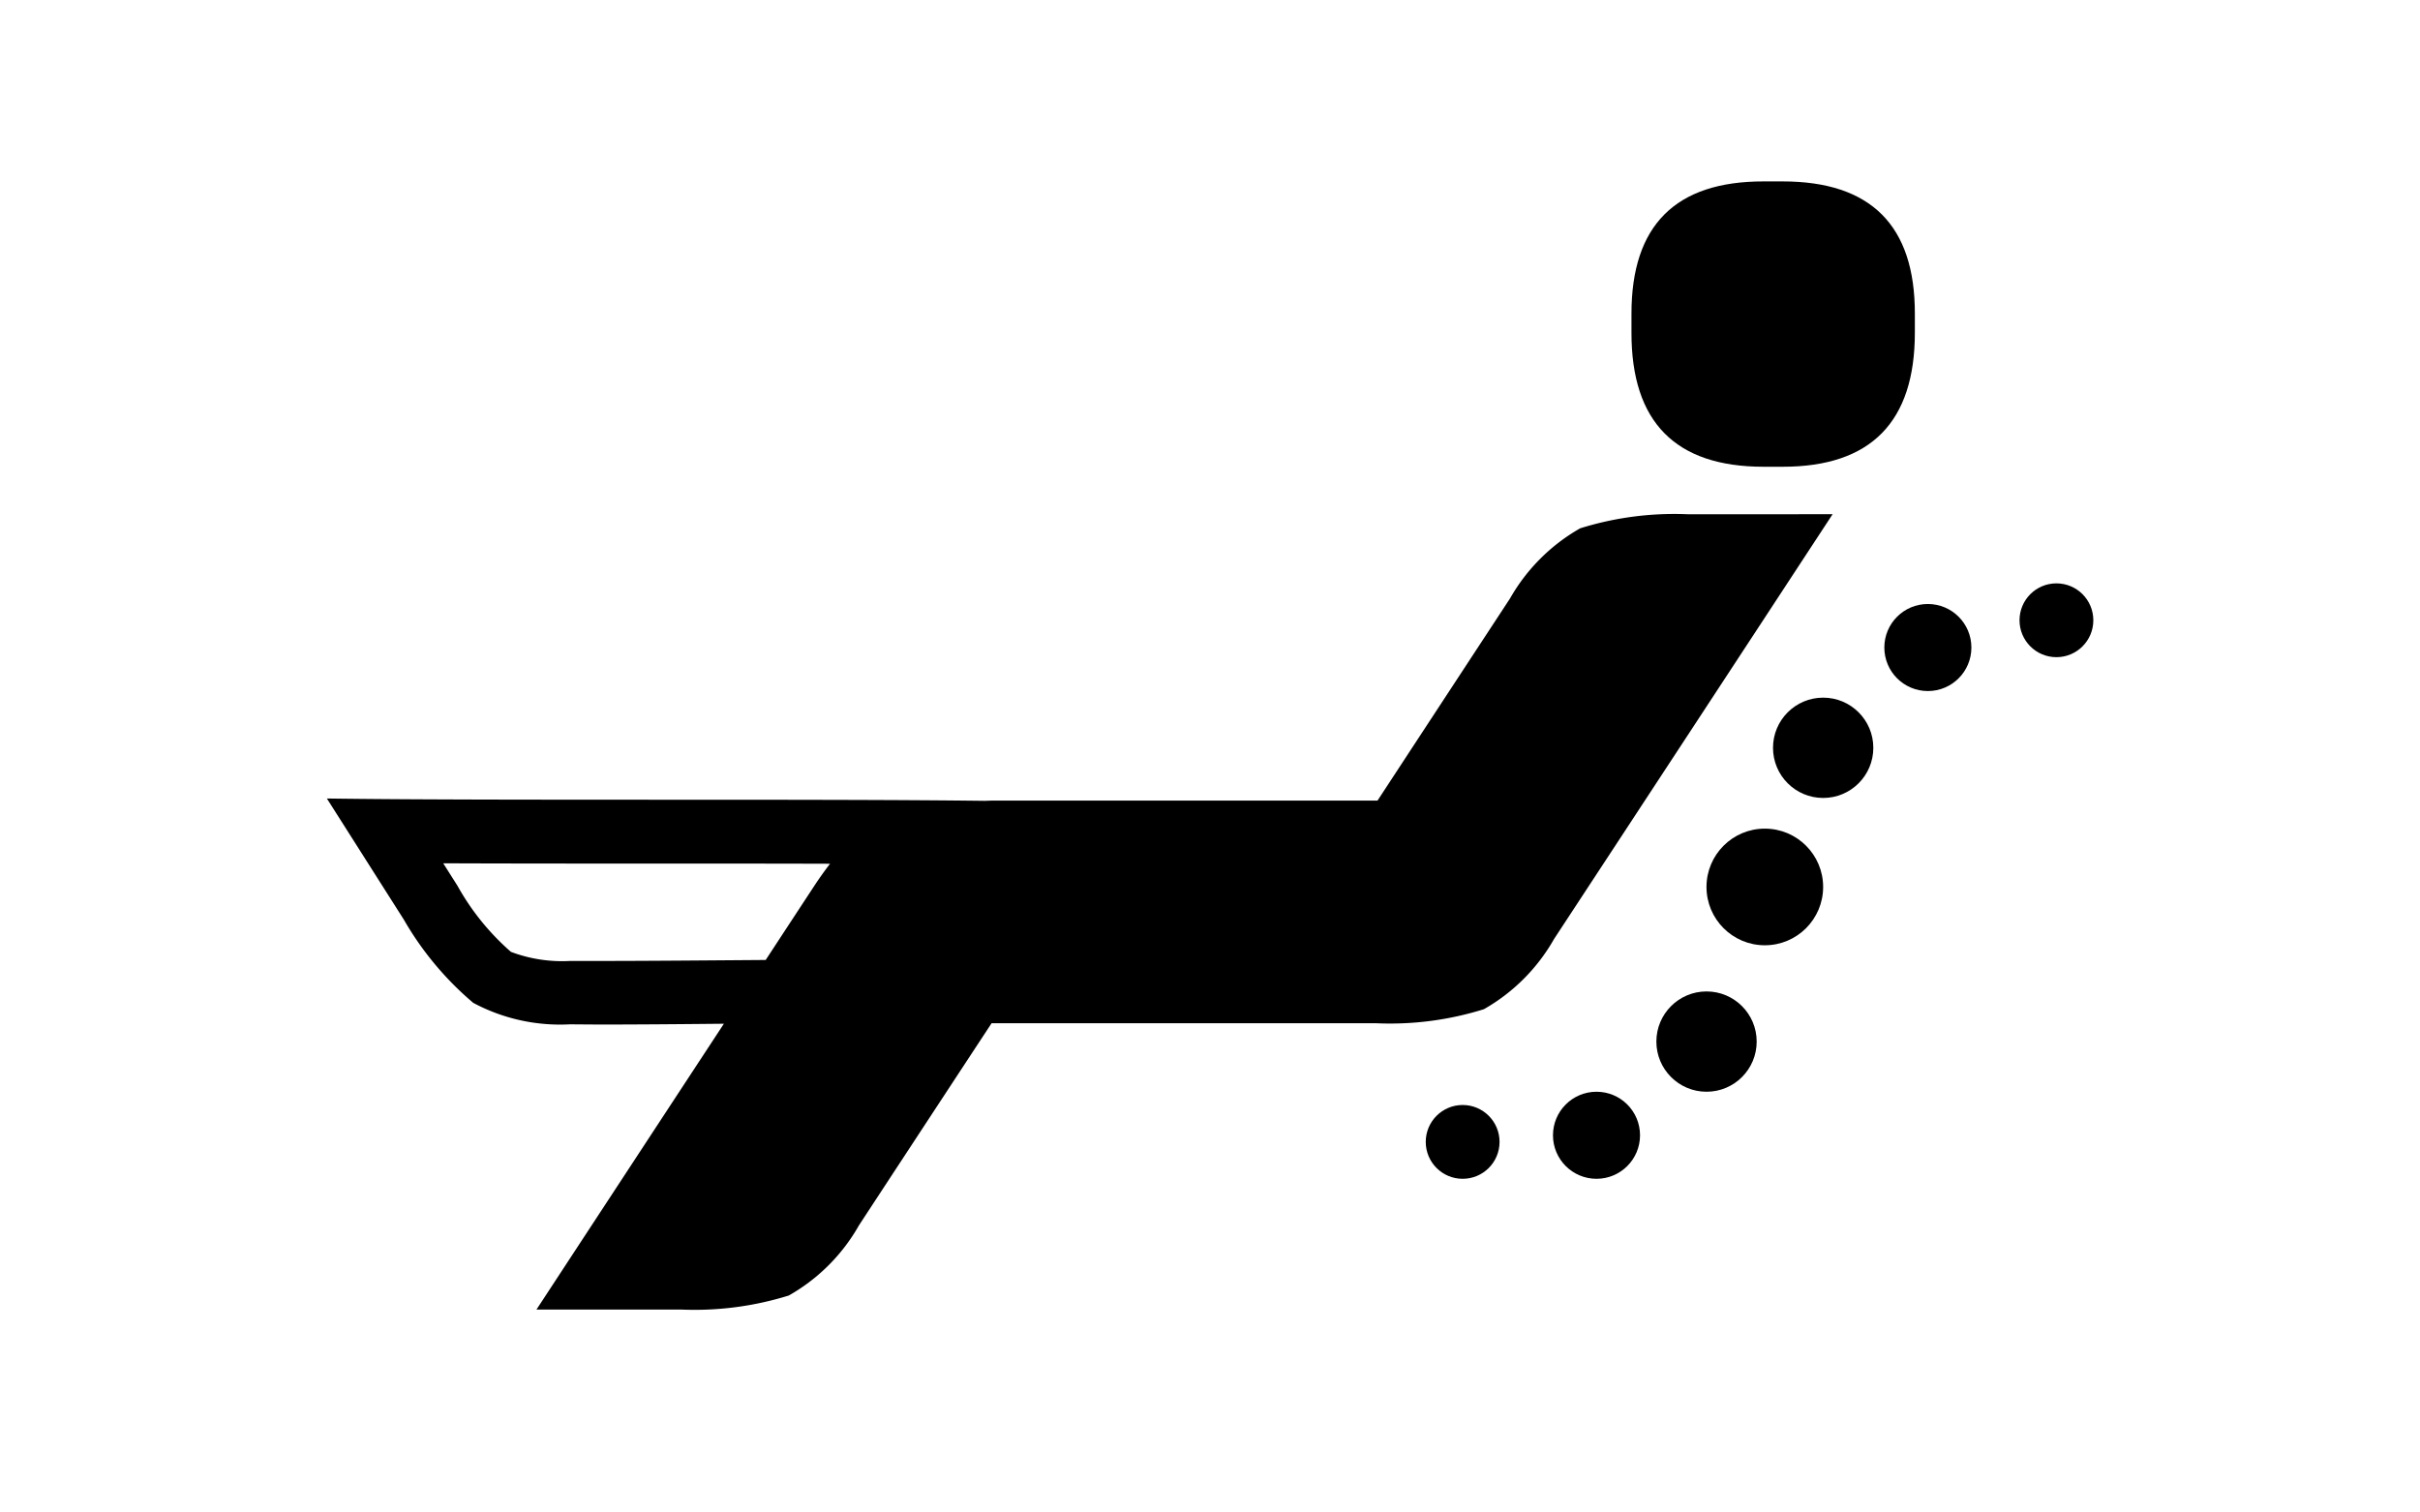 <svg xmlns="http://www.w3.org/2000/svg" id="ico_auto_06" width="80" height="50" viewBox="0 0 80 50">
    <defs>
    </defs>
    <g id="그룹_1299" transform="translate(-1090.439 -744.455)">
        <circle id="타원_45" cx="1.928" cy="1.928" r="1.928" class="cls-2" transform="translate(1146.852 771.848)"/>
        <circle id="타원_46" cx="1.658" cy="1.658" r="1.658" class="cls-2" transform="translate(1149.051 767.518)"/>
        <circle id="타원_47" cx="1.658" cy="1.658" r="1.658" class="cls-2" transform="translate(1145.195 777.23)"/>
        <circle id="타원_48" cx="1.439" cy="1.439" r="1.439" class="cls-2" transform="translate(1152.731 764.422)"/>
        <circle id="타원_49" cx="1.439" cy="1.439" r="1.439" class="cls-2" transform="translate(1141.777 780.546)"/>
        <circle id="타원_50" cx="1.22" cy="1.22" r="1.22" class="cls-2" transform="translate(1157.2 763.74)"/>
        <circle id="타원_51" cx="1.22" cy="1.22" r="1.22" class="cls-2" transform="translate(1137.571 780.984)"/>
        <g id="그룹_1298" transform="translate(1101.241 750.451)">
            <path id="패스_726" d="M1125.863 759.885q-4.373 0-4.368-4.433v-.632q0-4.373 4.368-4.368h.63q4.373 0 4.37 4.368v.632q0 4.434-4.37 4.433z" class="cls-2" transform="translate(-1078.364 -750.451)"/>
            <path id="패스_727" d="M1146.252 755.619a10.442 10.442 0 0 0-3.576.464 6.182 6.182 0 0 0-2.319 2.319q-2.194 3.344-4.38 6.682h-12.7c-.1 0-.192.006-.292.008-5.692-.072-16.324 0-21.74-.077l2.545 4.006a10.38 10.38 0 0 0 2.293 2.749 6.078 6.078 0 0 0 3.184.711c.3 0 .679.006 1.126.006 1.048 0 2.46-.011 3.976-.026q-3.1 4.724-6.195 9.448h4.77a10.461 10.461 0 0 0 3.571-.464 6.132 6.132 0 0 0 2.319-2.319q2.191-3.344 4.385-6.682h12.7a10.371 10.371 0 0 0 3.575-.464 6.169 6.169 0 0 0 2.319-2.321q4.606-7.018 9.208-14.042zm-35.863 14.766h-1.1a4.788 4.788 0 0 1-1.959-.3 8.163 8.163 0 0 1-1.768-2.185l-.471-.743c2.193.009 4.677.009 7.11.009 1.923 0 3.857 0 5.677.006-.183.238-.354.479-.5.7q-.814 1.239-1.627 2.481c-2.029.015-3.999.032-5.362.032z" class="cls-2" transform="translate(-1101.241 -744.614)"/>
        </g>
    </g>
</svg>
